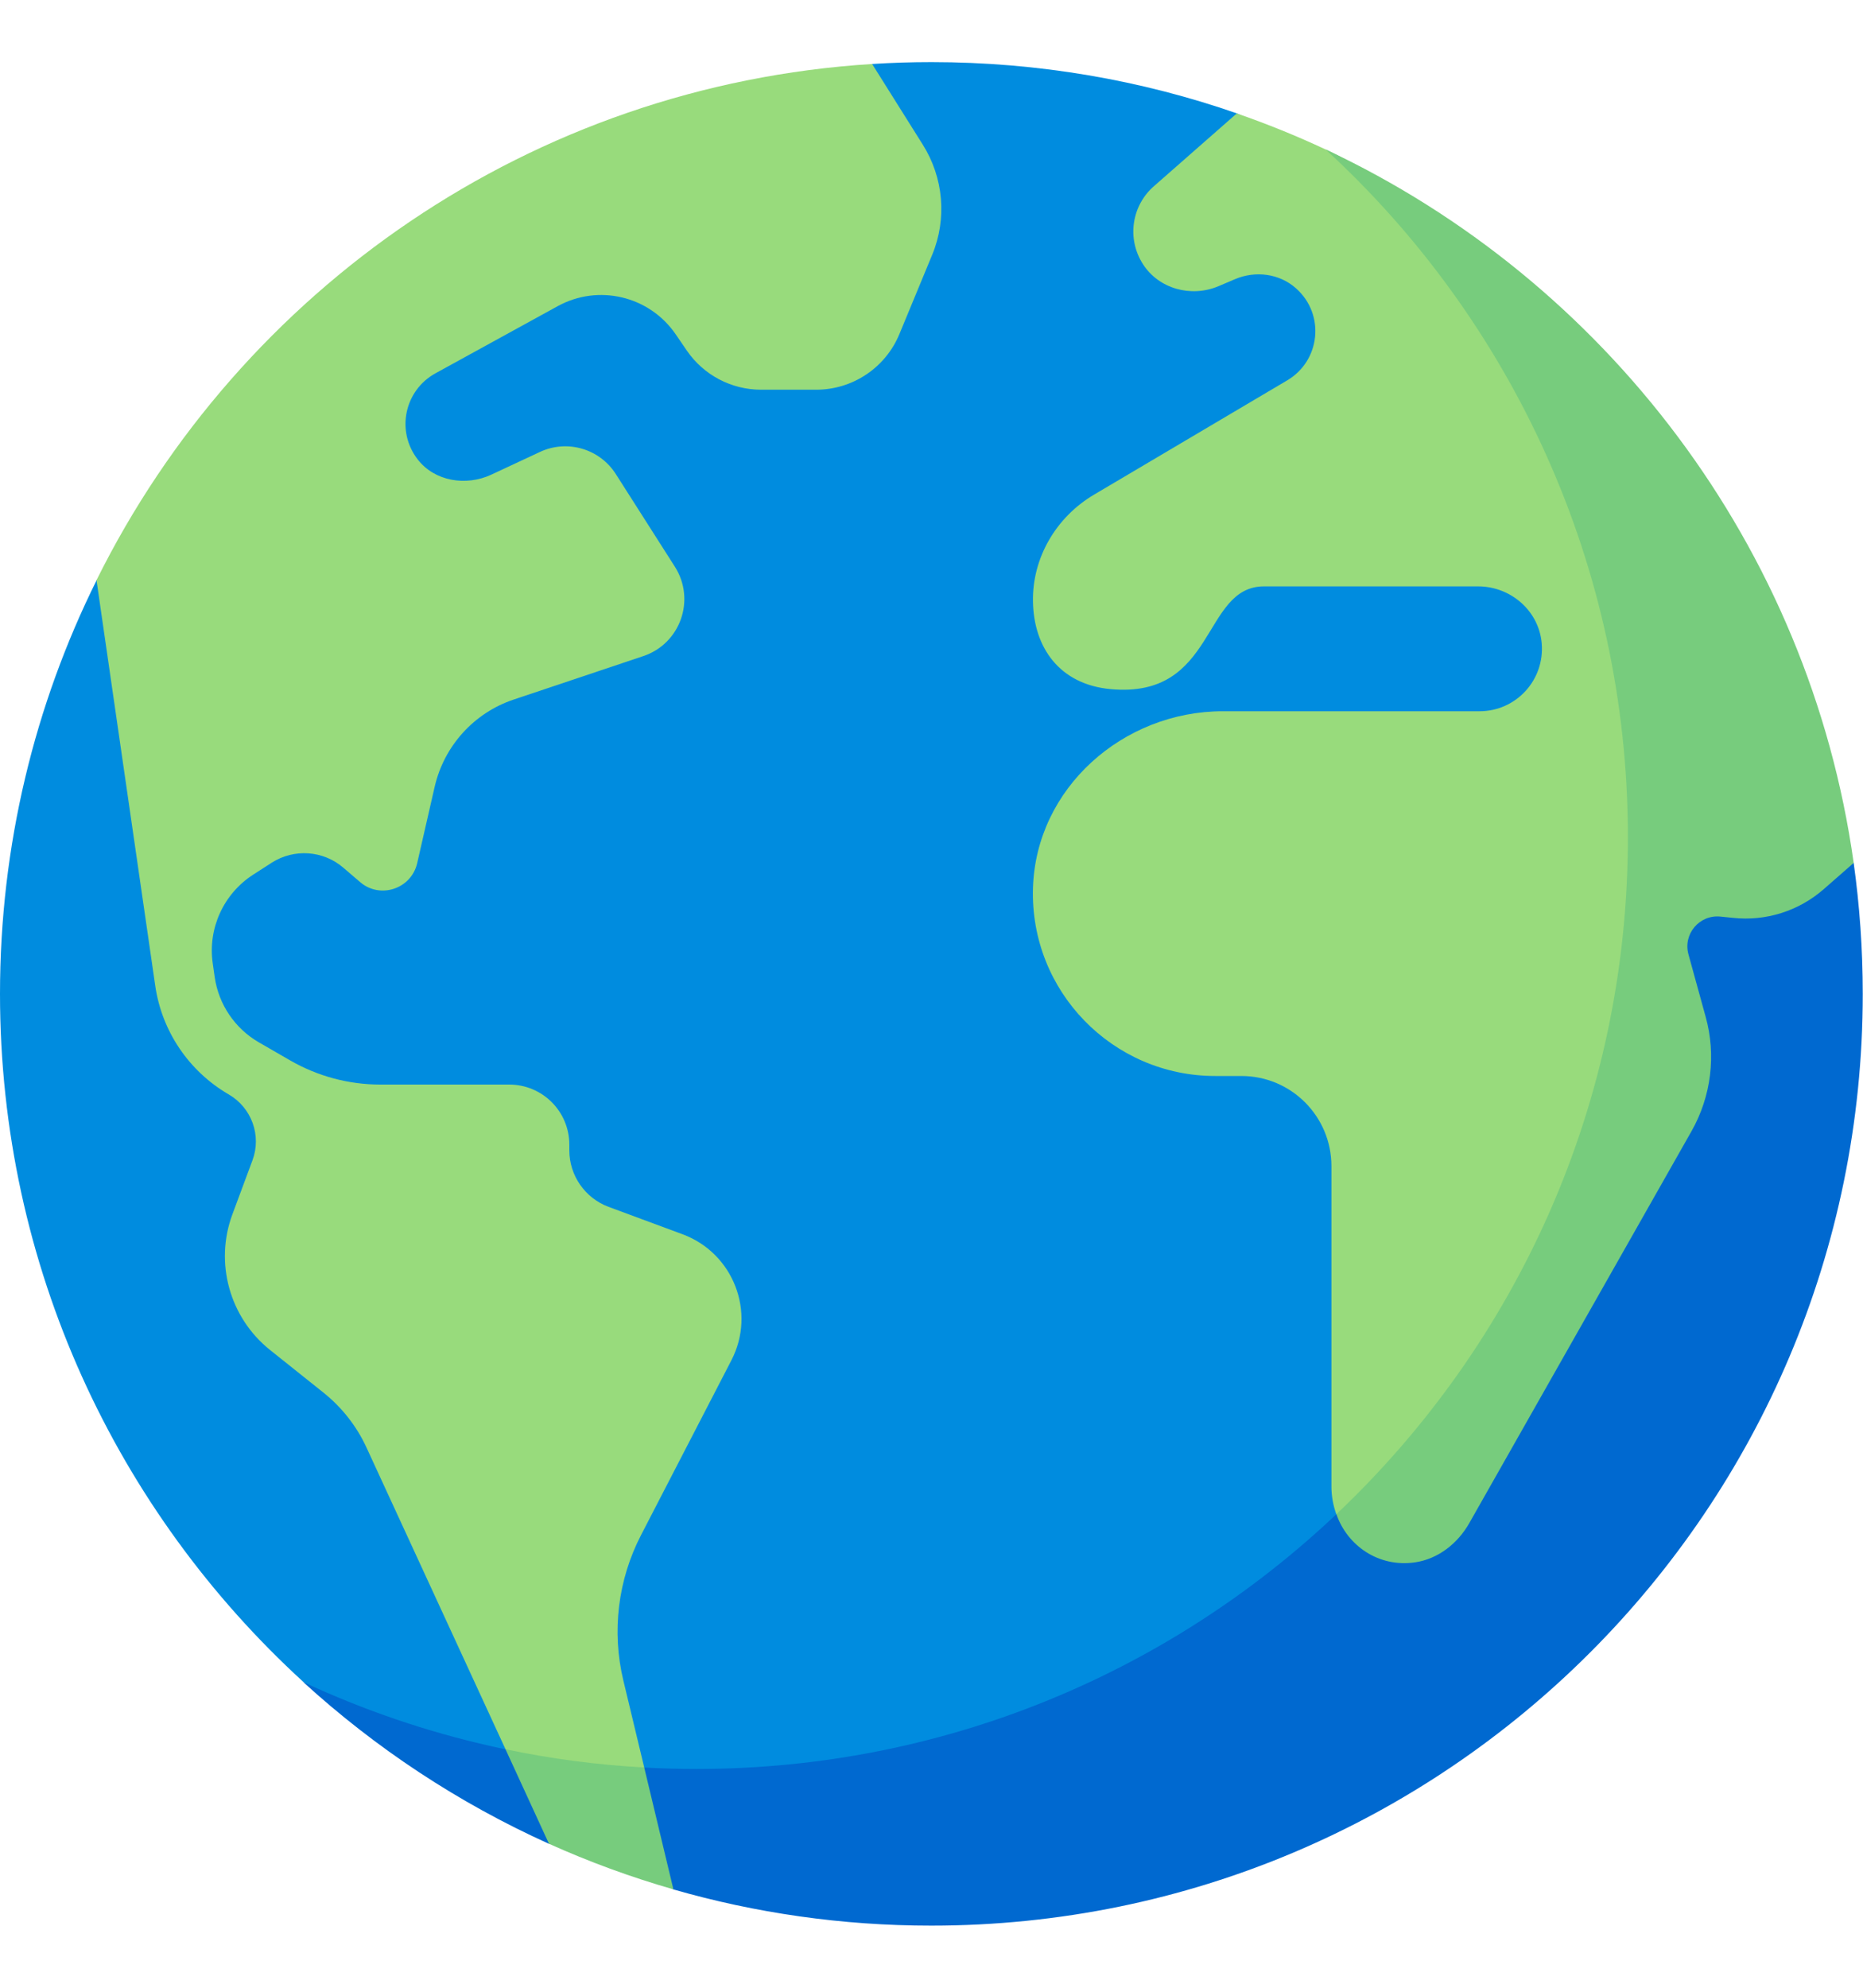 <svg width="15" height="16" viewBox="0 0 15 16" fill="none" xmlns="http://www.w3.org/2000/svg">
<g clip-path="url(#clip0_1677_112263)">
<path d="M7.5 0.5C7.339 0.5 7.18 0.505 7.022 0.515L0.778 4.67C0.28 5.673 0 6.804 0 8C0 10.194 0.942 12.167 2.443 13.539C2.443 13.539 4.887 15.22 7.5 15.22C10.996 15.22 14.632 12.142 14.632 8C14.632 3.089 9.96 0.913 9.96 0.913C9.189 0.645 8.361 0.5 7.5 0.5Z" fill="#008CDF"/>
<path d="M14.925 6.946L13.107 6.739C13.107 10.881 9.749 14.239 5.607 14.239C4.475 14.239 3.403 13.987 2.441 13.539C3.024 14.071 3.69 14.512 4.419 14.841L4.86 14.816L5.42 15.208C6.08 15.398 6.777 15.5 7.498 15.5C11.64 15.5 14.998 12.142 14.998 8C14.998 7.642 14.973 7.291 14.925 6.946Z" fill="#0069D0"/>
<path d="M10.671 1.202C10.44 1.094 10.201 0.997 9.958 0.913L9.294 1.496C9.113 1.651 9.069 1.919 9.203 2.127C9.331 2.326 9.591 2.396 9.81 2.304L9.944 2.247C10.109 2.177 10.302 2.202 10.435 2.321C10.672 2.532 10.63 2.904 10.365 3.061L8.808 3.982C8.504 4.162 8.31 4.49 8.317 4.843C8.323 5.21 8.529 5.509 8.942 5.547C9.798 5.626 9.675 4.72 10.177 4.72H11.901C12.163 4.72 12.39 4.916 12.413 5.177C12.439 5.475 12.205 5.725 11.913 5.725H9.846C9.042 5.725 8.341 6.344 8.317 7.148C8.292 7.979 8.959 8.661 9.784 8.661H9.995C10.396 8.661 10.72 8.986 10.72 9.387V11.966C10.72 12.042 10.734 12.118 10.759 12.188L11.366 12.175L13.256 9.102L13.499 7.34L14.115 6.448C14.115 6.448 12.924 2.255 10.671 1.202Z" fill="#98DB7C"/>
<path d="M14.925 6.946C14.567 4.397 12.921 2.256 10.672 1.202C12.167 2.573 13.107 4.551 13.107 6.739C13.107 8.887 12.207 10.821 10.76 12.188C10.848 12.442 11.1 12.618 11.392 12.576C11.579 12.549 11.737 12.424 11.83 12.26L13.62 9.104C13.778 8.824 13.819 8.493 13.733 8.184L13.595 7.683C13.549 7.519 13.683 7.36 13.853 7.378L13.952 7.388C14.218 7.417 14.483 7.333 14.684 7.157L14.925 6.946Z" fill="#77CC7D"/>
<path d="M7.429 1.163L7.022 0.515C4.278 0.687 1.937 2.332 0.777 4.67L1.25 7.935C1.303 8.301 1.521 8.623 1.841 8.809C2.026 8.916 2.107 9.14 2.033 9.339L1.871 9.775C1.726 10.166 1.849 10.607 2.175 10.867L2.606 11.211C2.753 11.329 2.871 11.479 2.95 11.65L4.07 14.08L4.724 14.542L5.187 14.227L5.019 13.527C4.924 13.132 4.975 12.716 5.162 12.355L5.889 10.949C6.089 10.562 5.905 10.087 5.496 9.935L4.899 9.714C4.71 9.643 4.584 9.462 4.584 9.26V9.214C4.584 8.946 4.367 8.73 4.1 8.73H3.062C2.807 8.73 2.558 8.663 2.337 8.536L2.084 8.39C1.892 8.279 1.761 8.086 1.729 7.867L1.713 7.755C1.672 7.473 1.8 7.194 2.039 7.04L2.188 6.944C2.368 6.829 2.603 6.845 2.765 6.985L2.898 7.099C3.059 7.239 3.311 7.156 3.359 6.948L3.5 6.332C3.576 6.004 3.816 5.738 4.136 5.631L5.18 5.281C5.478 5.181 5.603 4.828 5.434 4.562L4.959 3.817C4.829 3.612 4.567 3.535 4.347 3.638L3.955 3.821C3.752 3.915 3.5 3.875 3.363 3.698C3.186 3.469 3.257 3.142 3.506 3.005L4.491 2.464C4.818 2.285 5.227 2.382 5.439 2.689L5.53 2.822C5.665 3.019 5.889 3.137 6.128 3.137H6.571C6.865 3.137 7.13 2.96 7.242 2.688L7.506 2.05C7.626 1.759 7.597 1.429 7.429 1.163Z" fill="#98DB7C"/>
<path d="M4.42 14.841C4.742 14.986 5.077 15.109 5.422 15.208L5.187 14.227C4.806 14.206 4.434 14.157 4.07 14.08L4.42 14.841Z" fill="#77CC7D"/>
</g>
<defs>
<clipPath id="clip0_1677_112263">
<rect width="15" height="15" fill="white" transform="translate(0 0.5)"/>
</clipPath>
</defs>
</svg>
